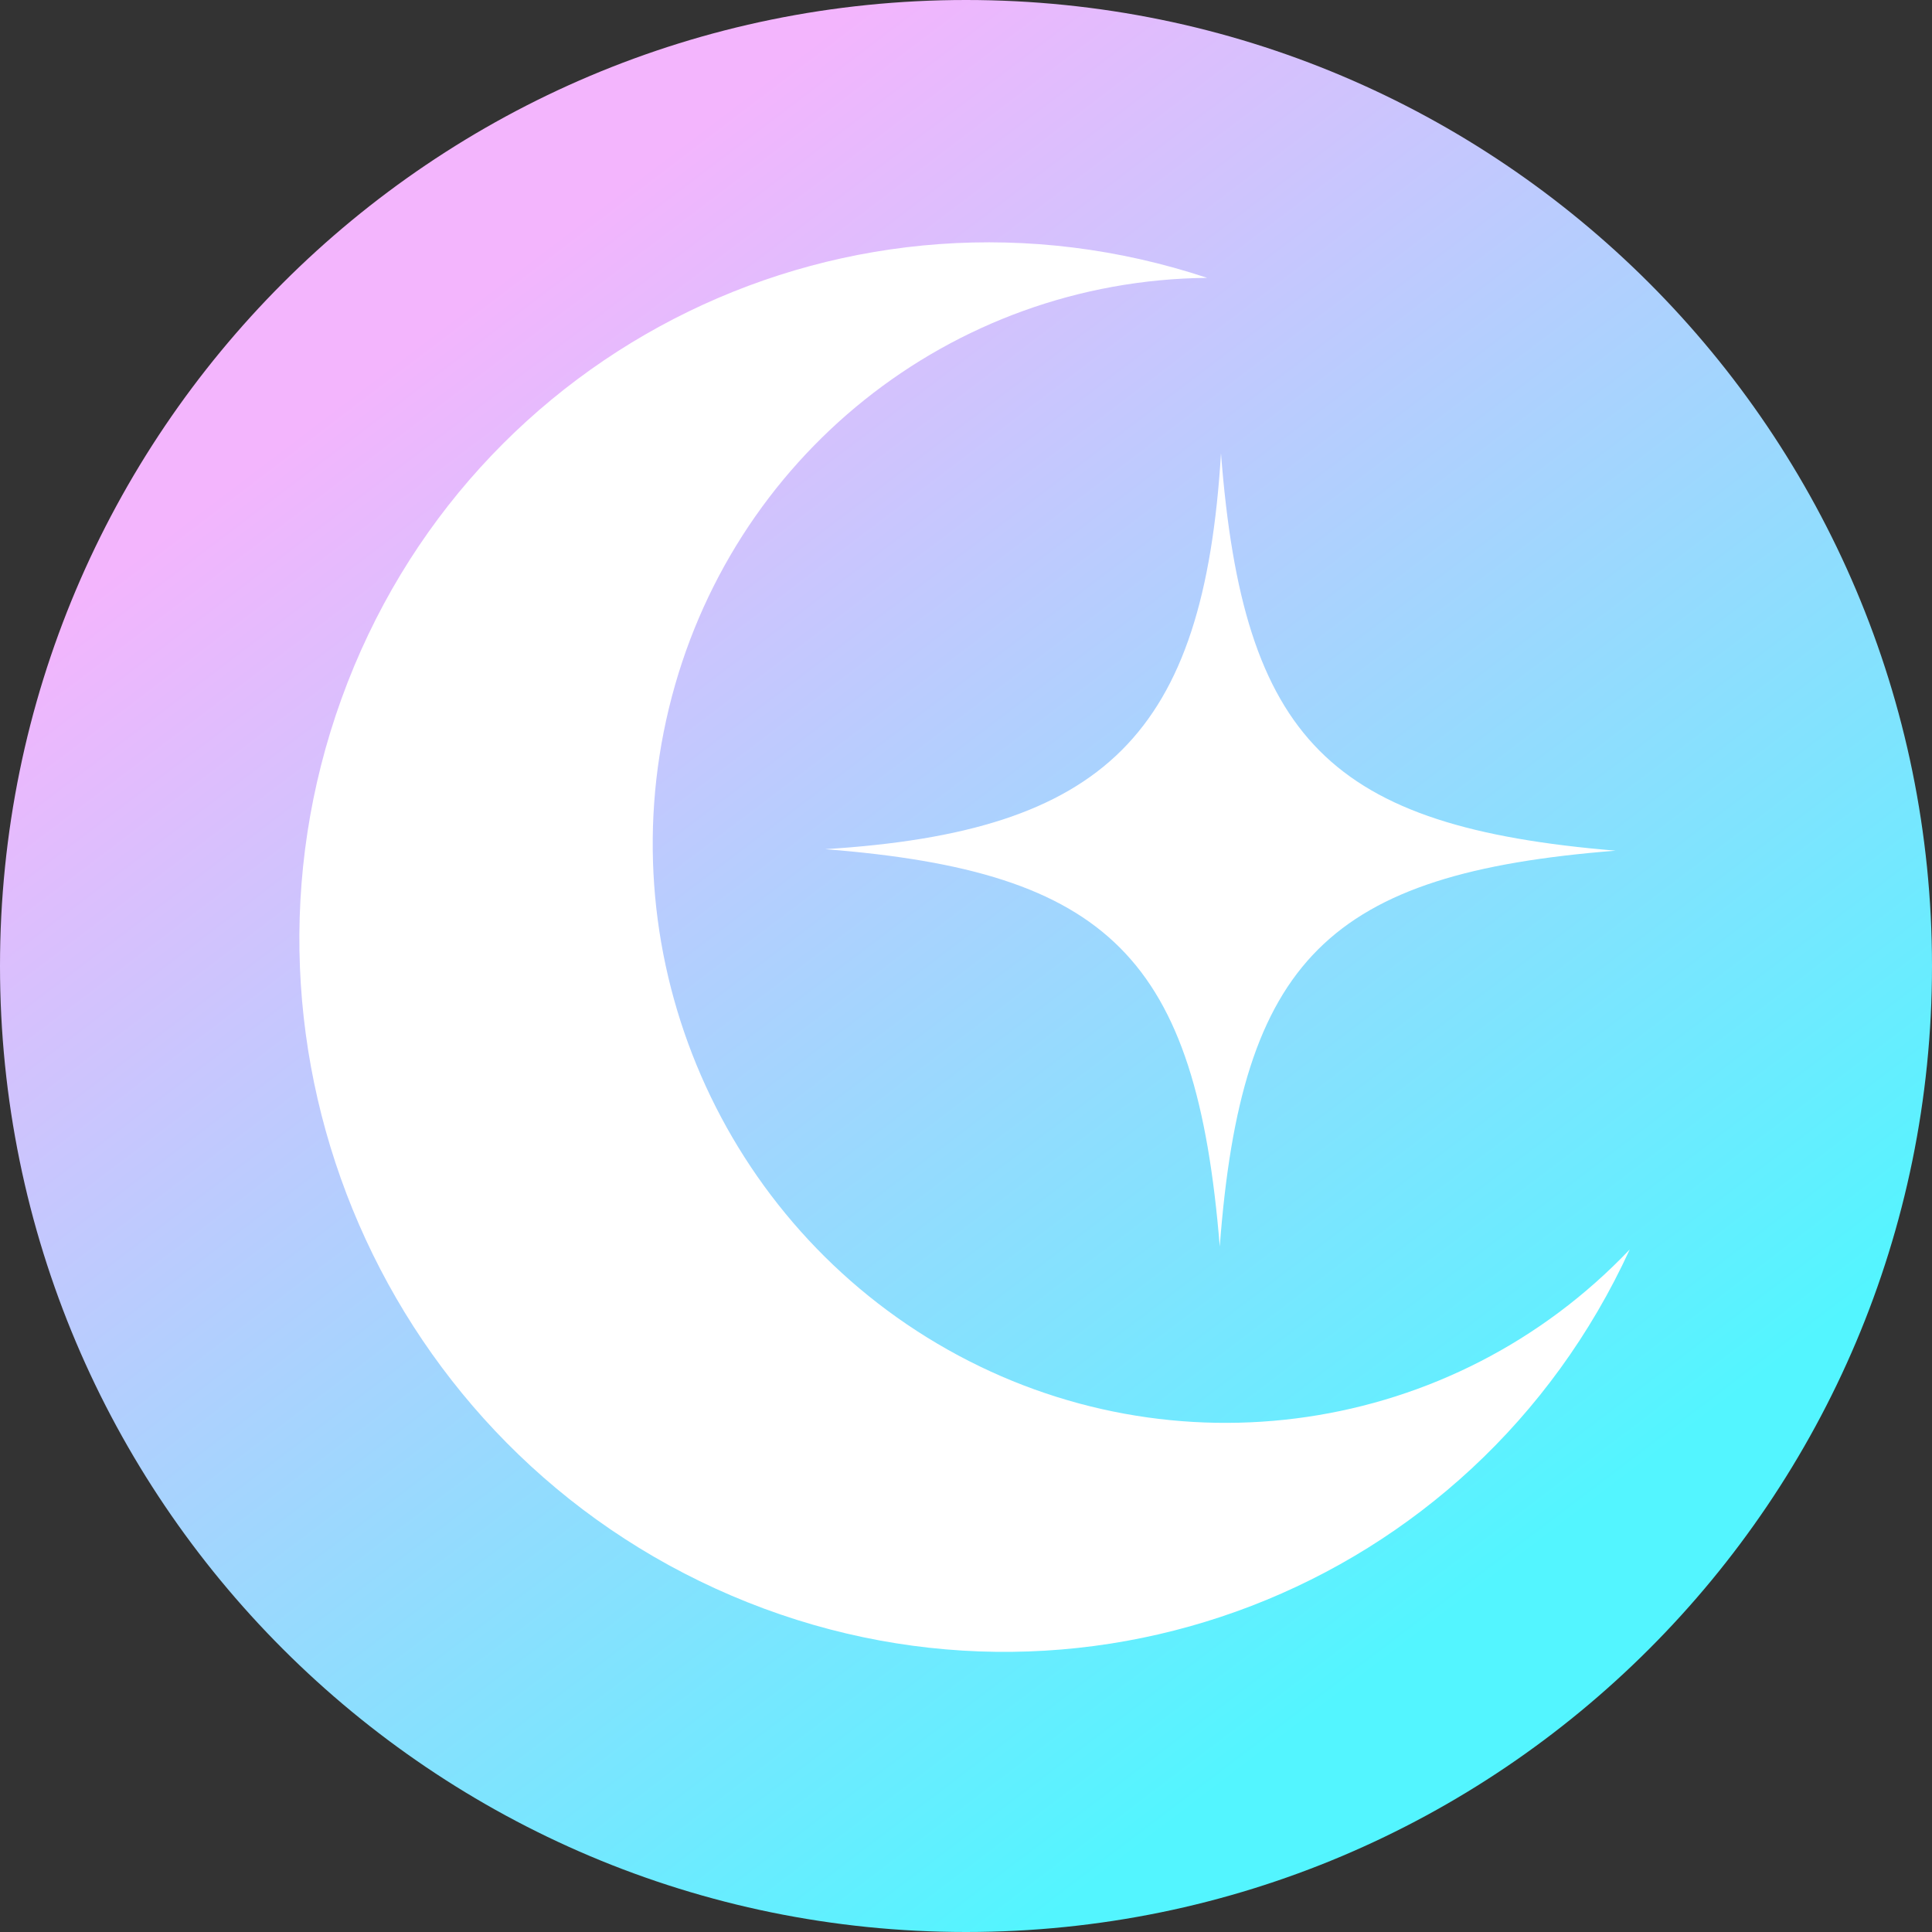 <svg width="55" height="55" viewBox="0 0 55 55" fill="none" xmlns="http://www.w3.org/2000/svg">
<rect x="0" y="0" width="55" height="55" fill="#333333" stroke="none"/>
<path d="M55 27.5C55 42.688 42.688 55 27.5 55C12.312 55 0 42.688 0 27.5C0 12.312 12.312 0 27.5 0C42.688 0 55 12.312 55 27.5Z" fill="url(#paint0_linear_245_15)"/>
<path d="M34.366 7.91C27.061 7.982 20.773 13.01 19.042 20.165C17.311 27.319 20.569 34.811 26.982 38.423C33.396 42.035 41.361 40.865 46.395 35.57C41.94 45.282 30.661 49.629 20.822 45.424C10.984 41.219 6.087 29.959 9.72 19.896C13.353 9.833 24.224 4.546 34.366 7.91Z" fill="white"/>
<path d="M34.724 35.486C35.341 27.312 37.815 24.862 45.994 24.217C37.865 23.54 35.39 21.078 34.759 12.904C34.272 20.911 31.466 23.679 23.49 24.174C31.57 24.81 34.056 27.261 34.724 35.486Z" fill="white"/>
<defs>
<linearGradient id="paint0_linear_245_15" x1="12.031" y1="9.625" x2="40.219" y2="46.75" gradientUnits="userSpaceOnUse">
<stop stop-color="#F3B5FD"/>
<stop offset="1" stop-color="#53F5FF"/>
</linearGradient>
</defs>
</svg>
